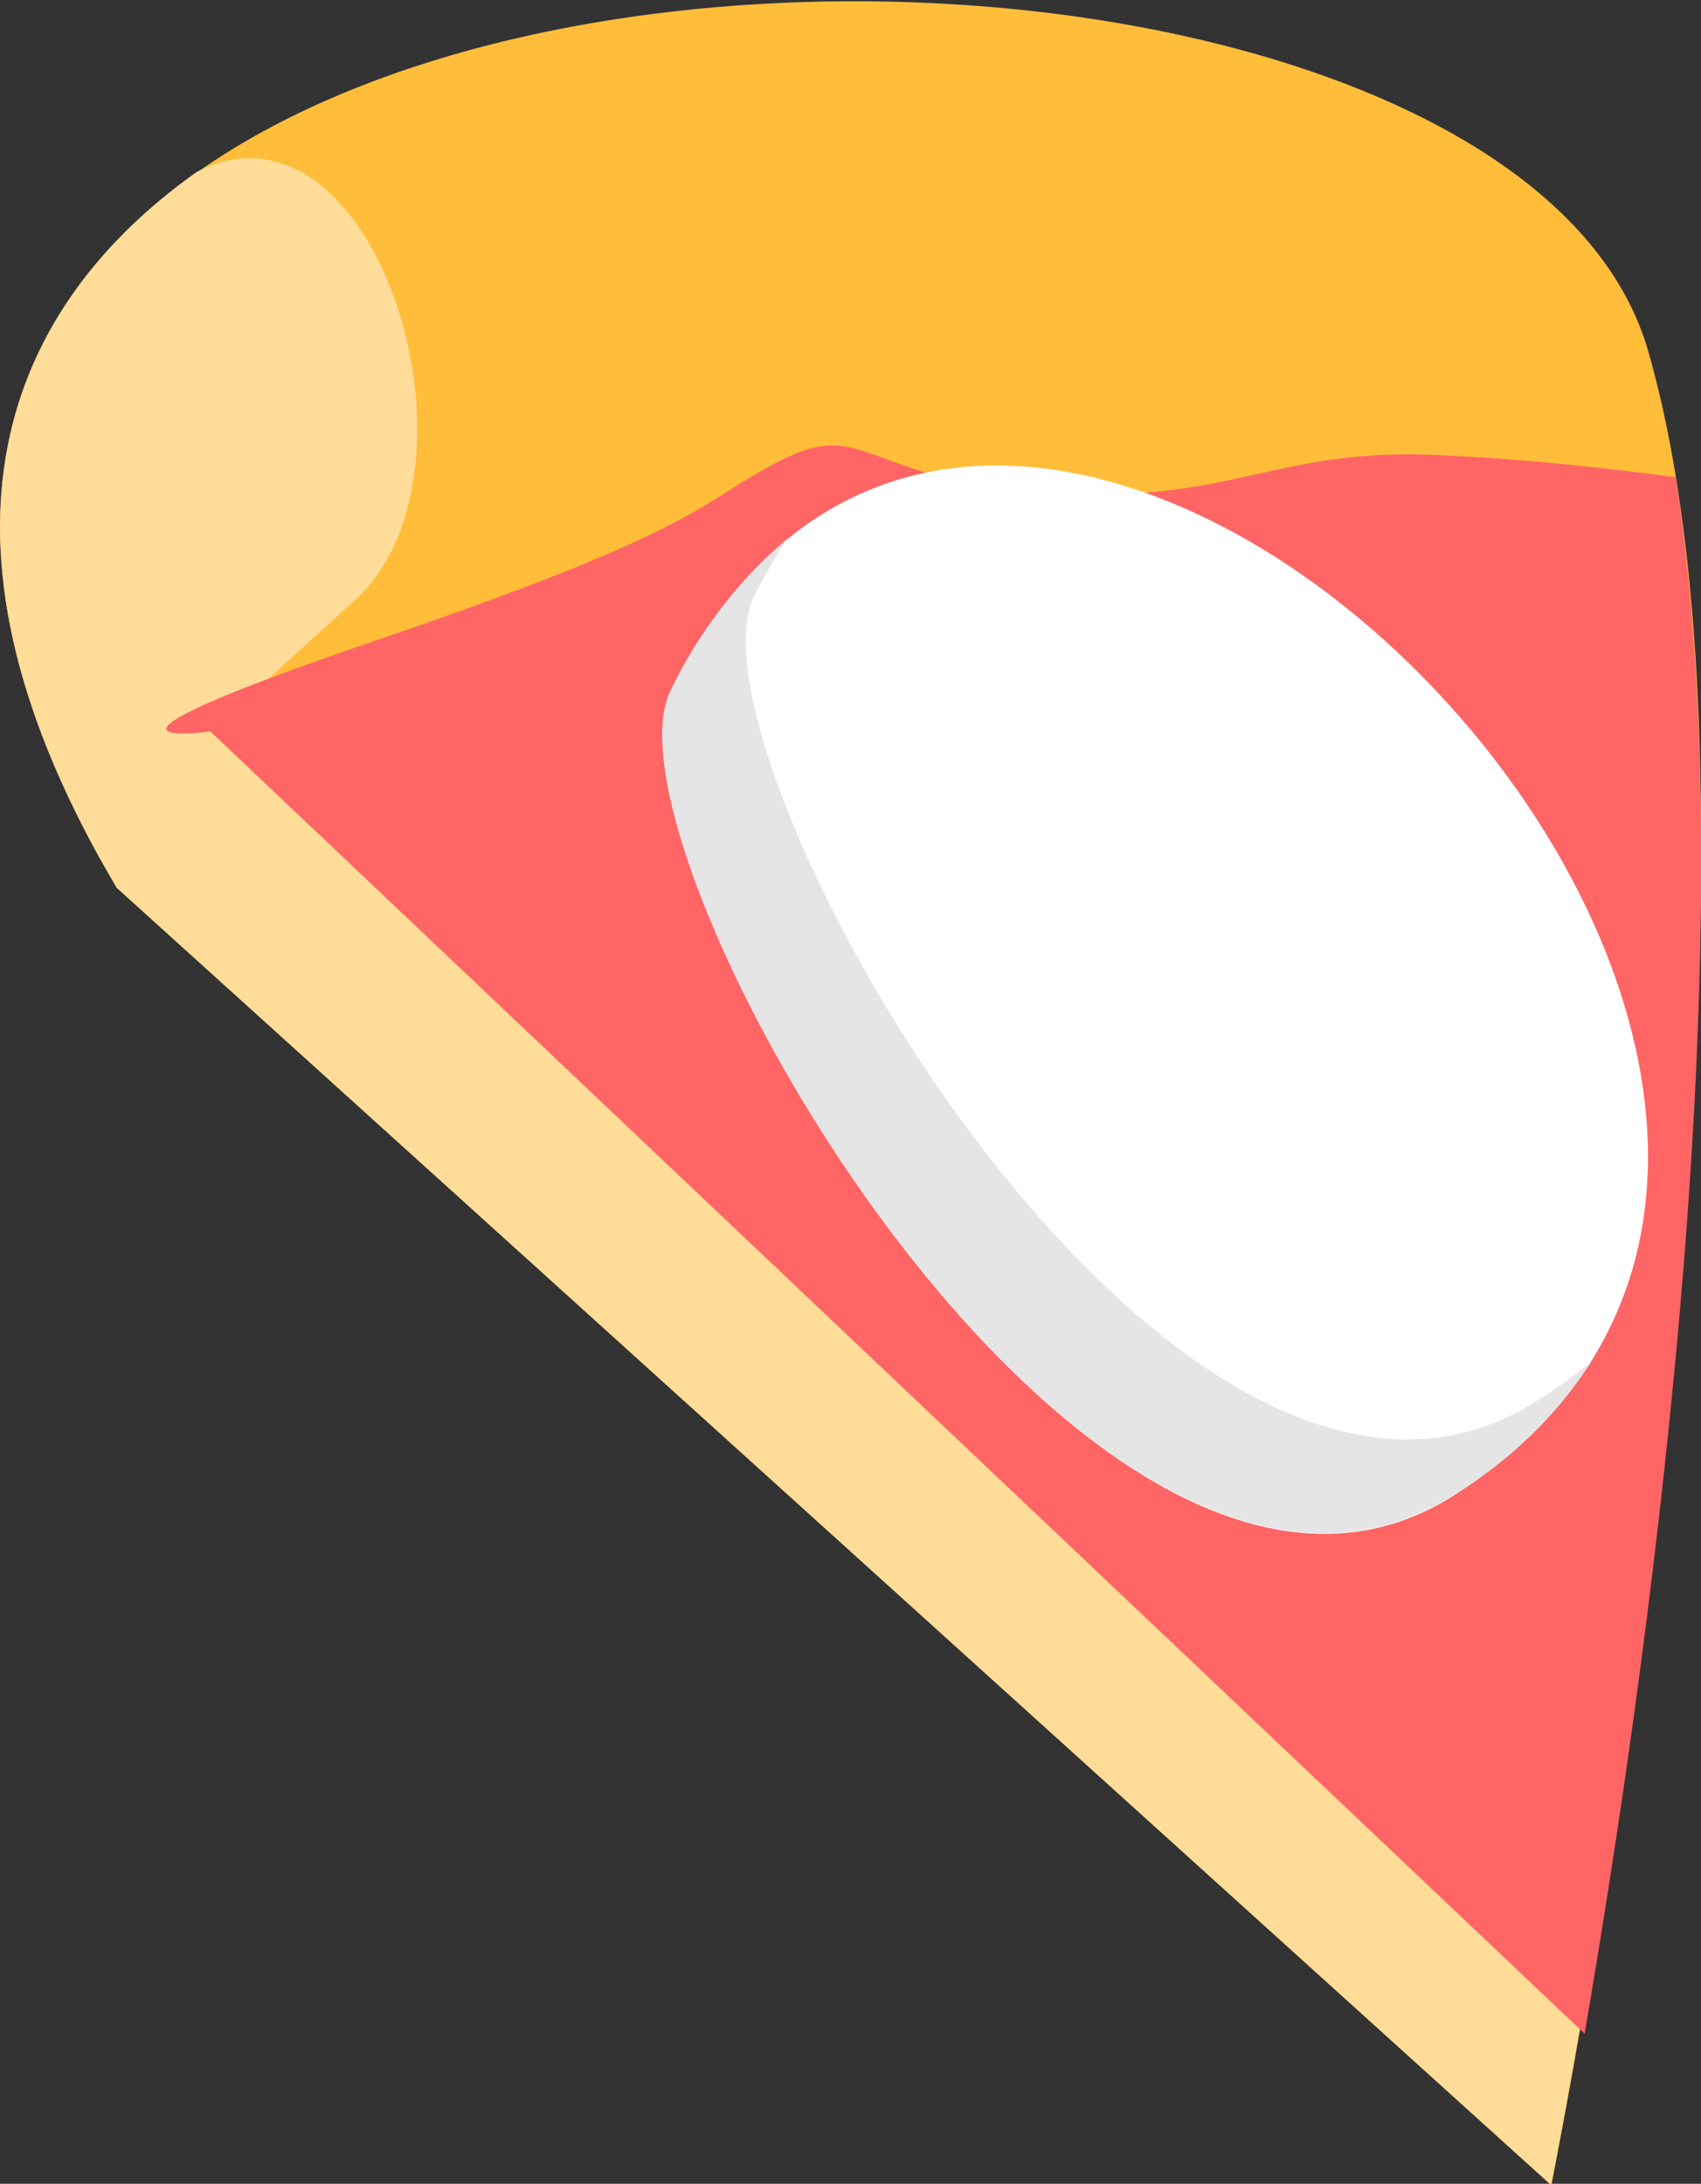 <svg xmlns="http://www.w3.org/2000/svg" viewBox="0 0 48.51 62.28"><rect x="0" y="0" width="48.51" height="62.28" fill="#333333" stroke="none"/><defs><style>.cls-1{fill:#ffbd3a;}.cls-2{fill:#ffdc97;}.cls-3{fill:#ff6565;}.cls-4{fill:#fff;}.cls-5{fill:#e5e5e5;}</style></defs><g id="Layer_2" data-name="Layer 2"><g id="Layer_1-2" data-name="Layer 1"><path class="cls-1" d="M3.33,25.32l40.91,37S51.6,25.94,47,10-14.1-4.09,3.33,25.32Z"/><path class="cls-2" d="M45.51,55.19,6,20.86l4.1-3.72c4.1-3.72.59-14.86-4.5-12.23h0C-.15,9-2.39,15.67,3.33,25.32l40.91,37S44.79,59.51,45.51,55.19Z"/><path class="cls-3" d="M47.79,13.61c-2.12-.28-4.32-.52-6.77-.63-4.73-.22-5.84,1.41-11.1,1.08s-5.21-2.17-7.65-.93-2,1.88-11.59,5.15S6,20.86,6,20.86L45.19,58C46.89,48.11,49.9,27.38,47.79,13.61Z"/><path class="cls-4" d="M19.13,19.7c-2.27,4.52,11.93,29.4,22.25,23C59.42,31.39,29.12-.18,19.13,19.7Z"/><path class="cls-5" d="M43.75,40C33.43,46.42,19.24,21.54,21.51,17a14.83,14.83,0,0,1,.94-1.63,13.13,13.13,0,0,0-3.32,4.31c-2.27,4.52,11.93,29.4,22.25,23a12.3,12.3,0,0,0,4-3.84A14.3,14.3,0,0,1,43.75,40Z"/></g></g></svg>